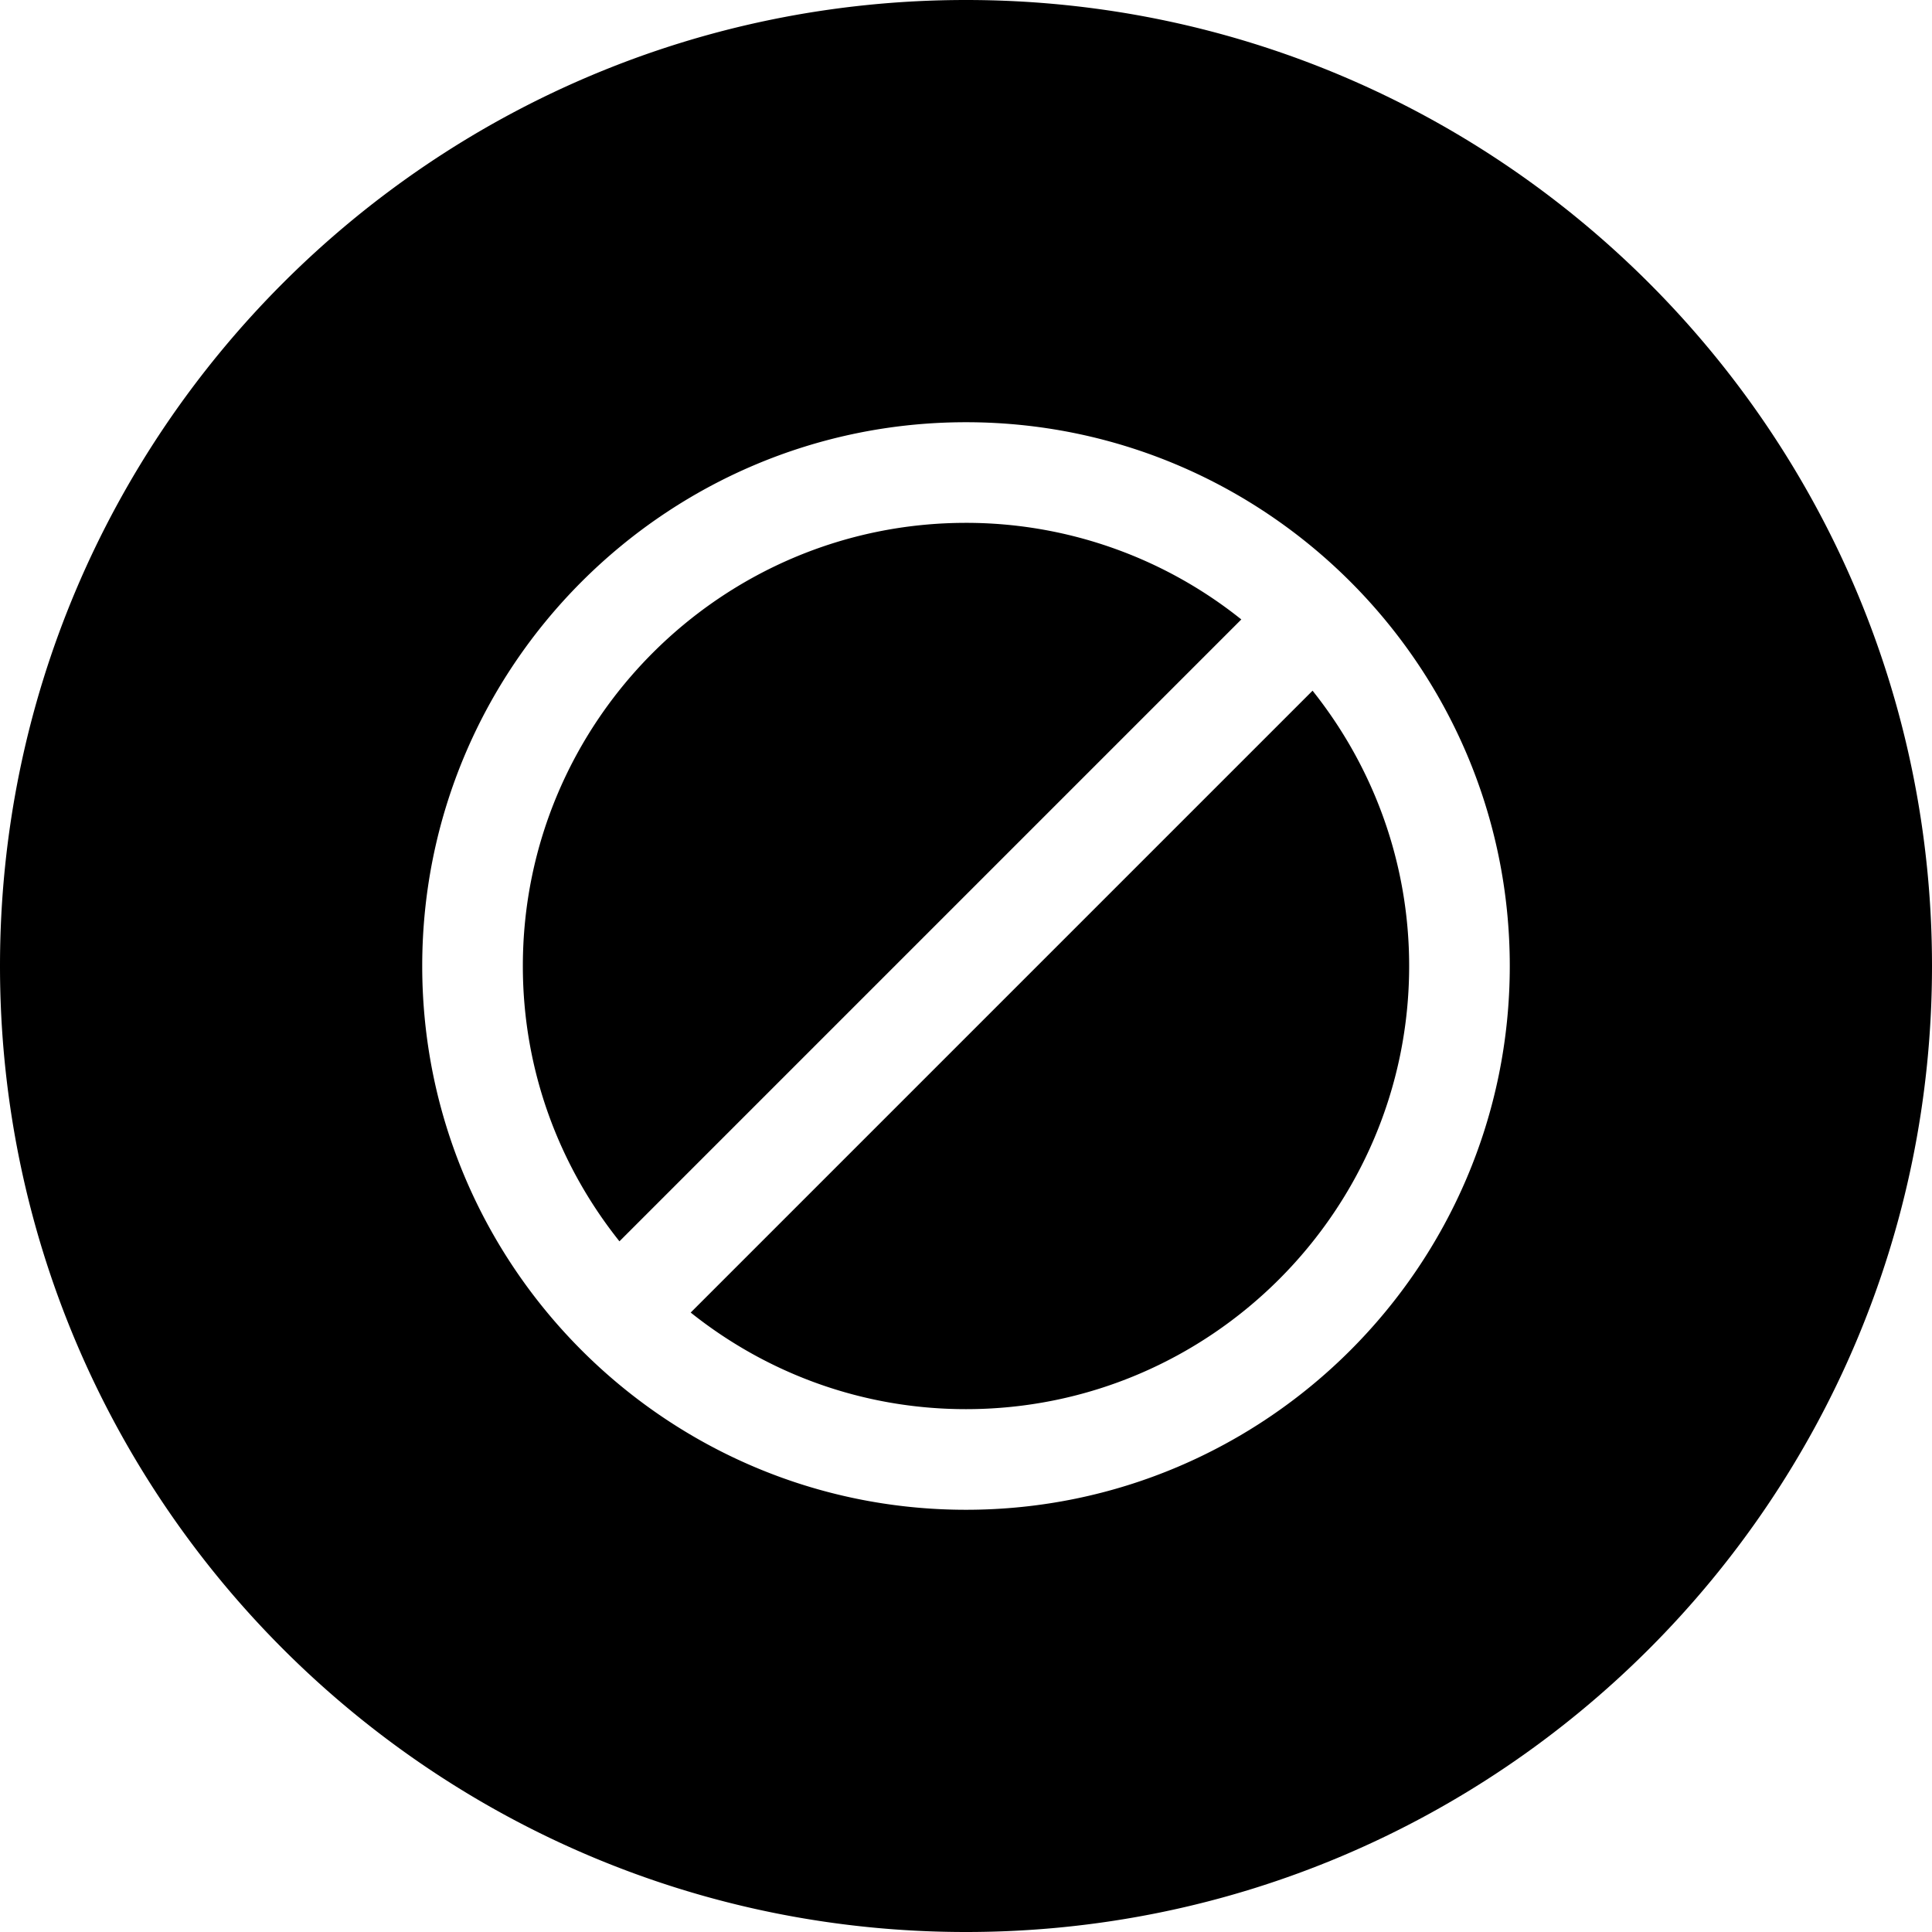 <svg viewBox="0 0 48 48" xmlns="http://www.w3.org/2000/svg">
  <path d="M32.61 17.16c1.5 1.88 2.4 4.26 2.4 6.84 0 6.07-4.94 11.01-11.01 11.01-2.59 0-4.96-.9-6.84-2.4zM48 24c0 13.25-10.75 24-24 24S0 37.25 0 24 10.75 0 24 0s24 10.75 24 24m-10.49 0c0-7.45-6.06-13.51-13.51-13.51S10.49 16.55 10.49 24 16.55 37.51 24 37.51 37.51 31.45 37.51 24m-6.67-8.61a10.94 10.94 0 0 0-6.84-2.4c-6.07 0-11.01 4.94-11.01 11.01 0 2.59.9 4.96 2.4 6.84z"/>
</svg>
